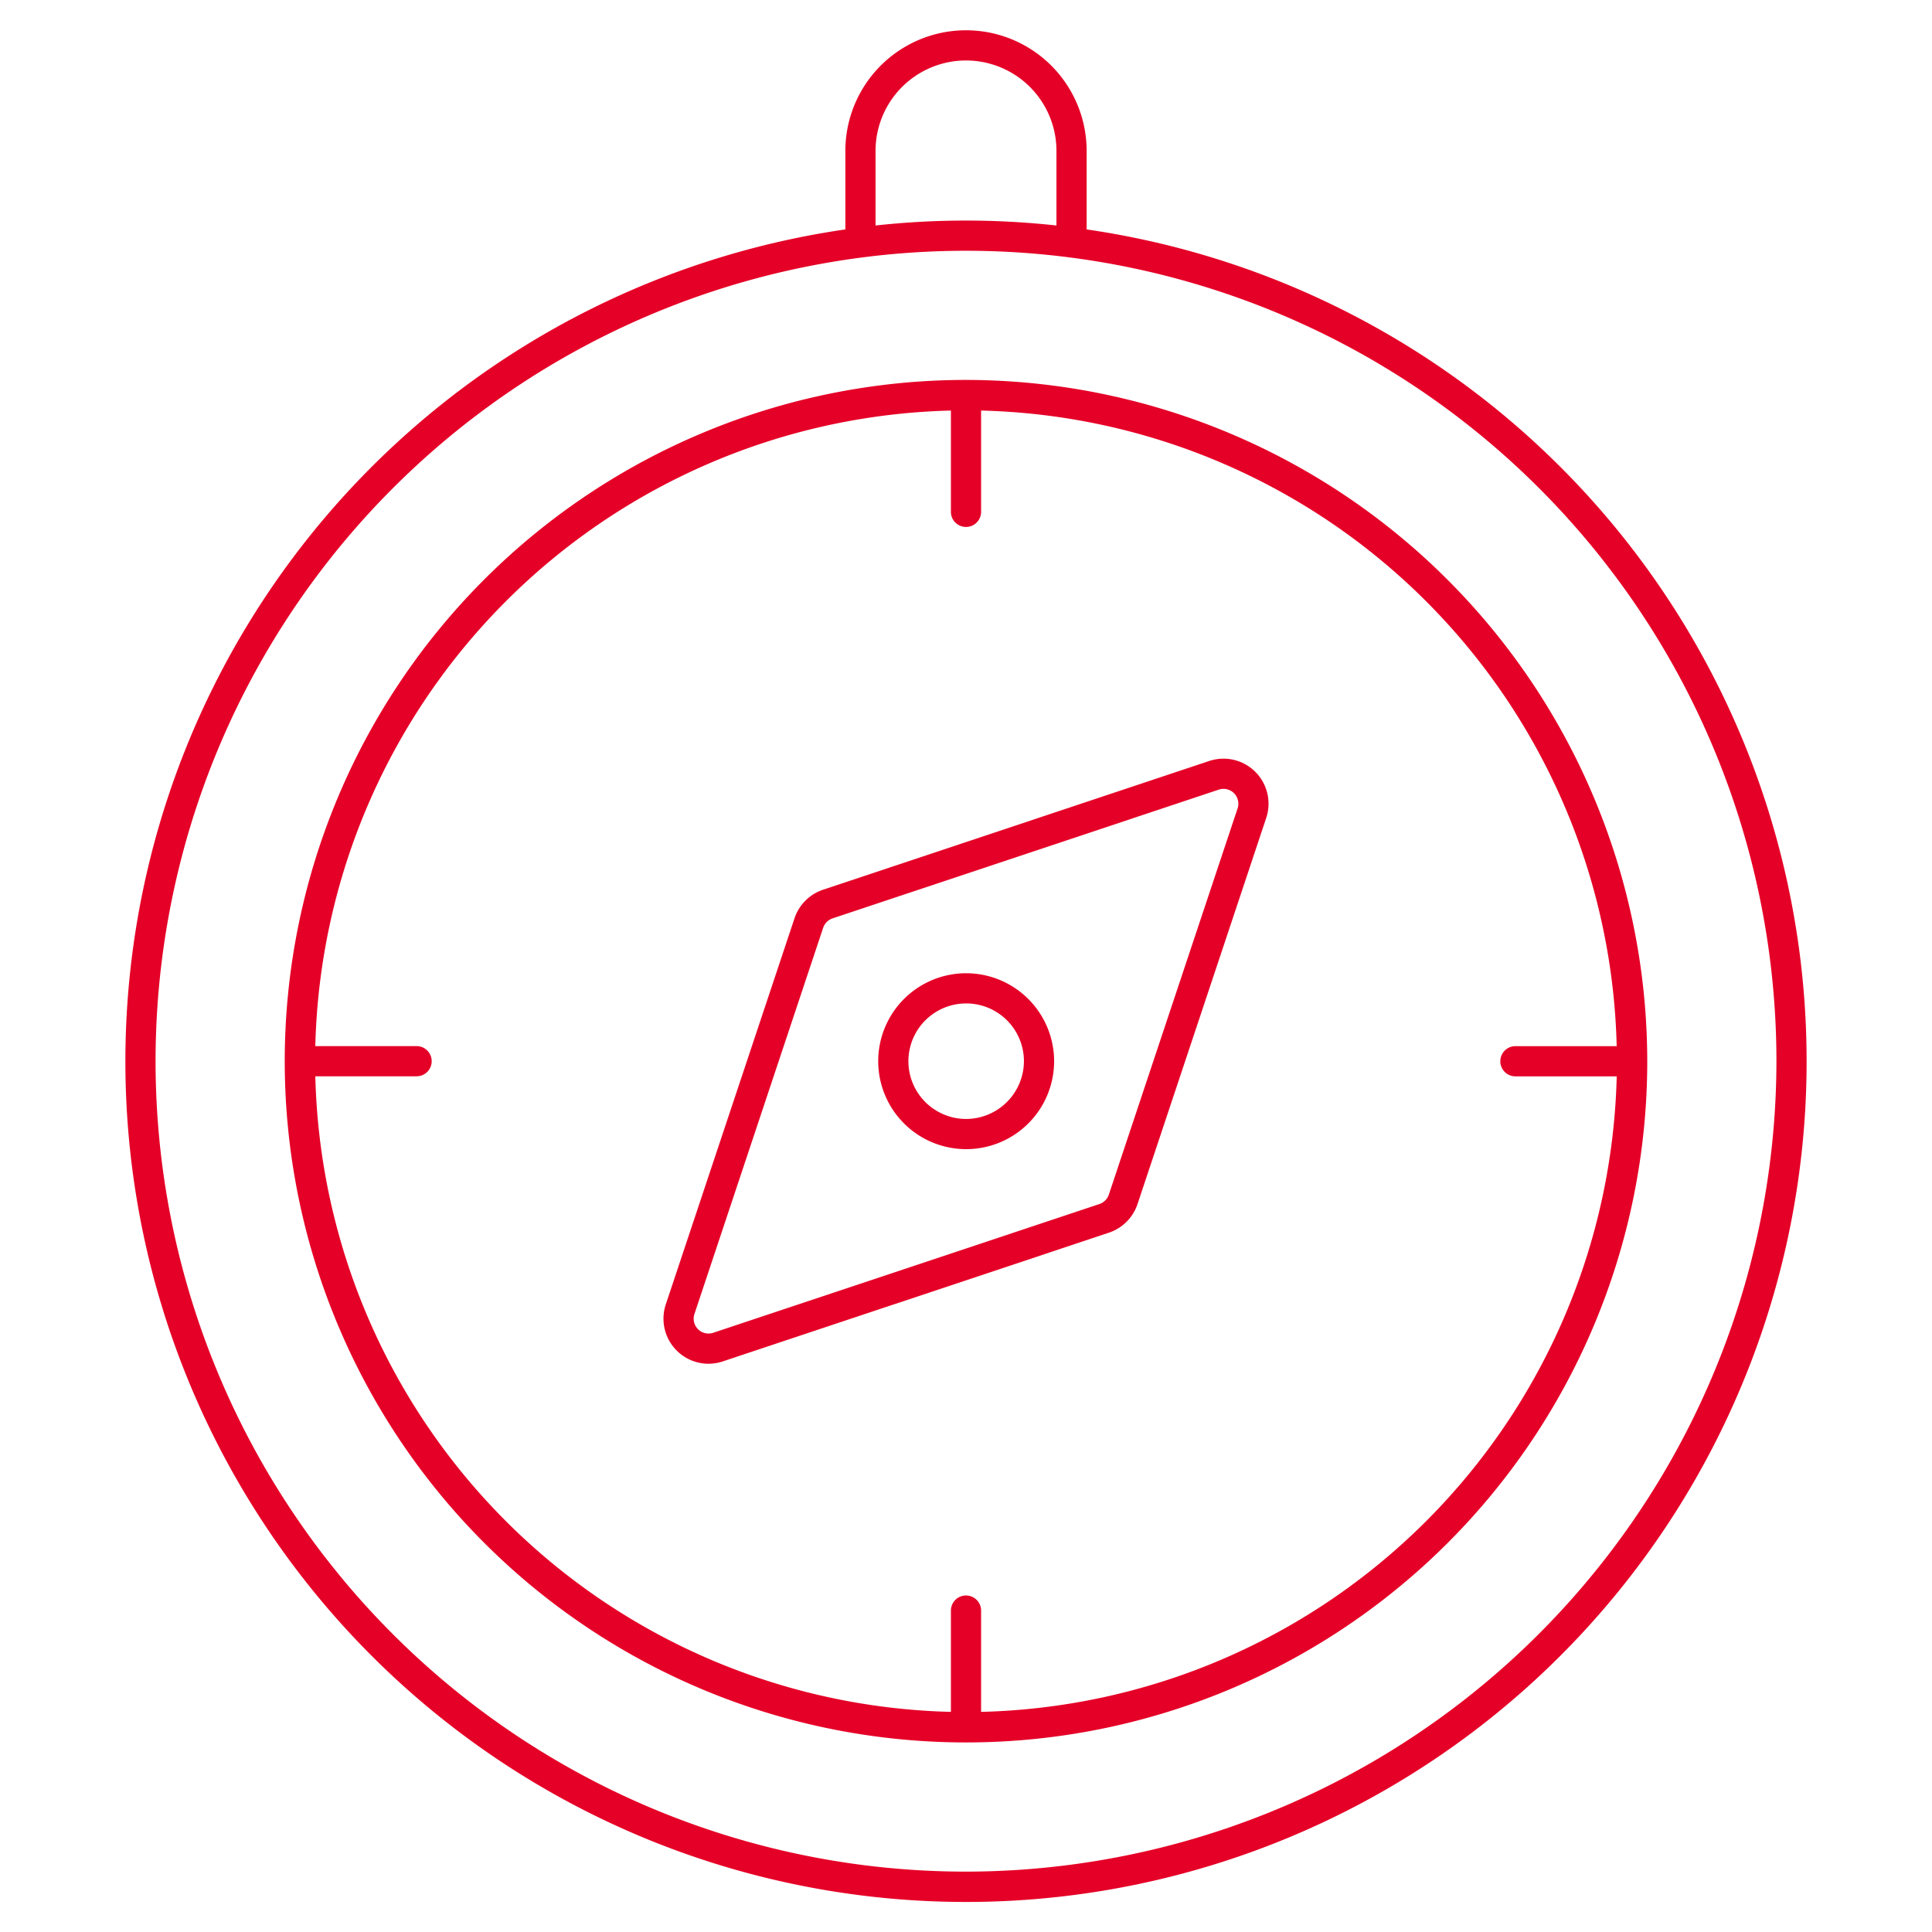 <svg xmlns="http://www.w3.org/2000/svg" version="1.1" xmlns:xlink="http://www.w3.org/1999/xlink" width="512" height="512" x="0" y="0" viewBox="0 0 128 128" style="enable-background:new 0 0 512 512" xml:space="preserve" class=""><g><path d="M71.993 15.2V10a7.993 7.993 0 1 0-15.986 0v5.2a55.693 55.693 0 1 0 15.986 0zM58.007 10a5.993 5.993 0 1 1 11.986 0v4.94a55.081 55.081 0 0 0-11.986 0zM64 124a53.693 53.693 0 1 1 53.693-53.693A53.754 53.754 0 0 1 64 124z" fill="#e50027" opacity="1" data-original="#000000" class=""></path><path d="M64 64.48a5.827 5.827 0 1 0 5.838 5.82A5.833 5.833 0 0 0 64 64.48zm0 9.654a3.827 3.827 0 1 1 3.838-3.834A3.841 3.841 0 0 1 64 74.134z" fill="#e50027" opacity="1" data-original="#000000" class=""></path><path d="M64 25.171a45.135 45.135 0 1 0 45.135 45.135A45.186 45.186 0 0 0 64 25.171zm1 88.245v-6.711a1 1 0 1 0-2 0v6.711a43.169 43.169 0 0 1-42.109-42.109H27.6a1 1 0 0 0 0-2h-6.71A43.17 43.17 0 0 1 63 27.2v6.712a1 1 0 1 0 2 0V27.2a43.17 43.17 0 0 1 42.11 42.111h-6.71a1 1 0 0 0 0 2h6.712A43.169 43.169 0 0 1 65 113.416z" fill="#e50027" opacity="1" data-original="#000000" class=""></path><path d="m80.115 50.417-25.588 8.53a3 3 0 0 0-1.887 1.887l-8.53 25.588a2.987 2.987 0 0 0 2.825 3.93 3.014 3.014 0 0 0 .95-.155l25.588-8.53a3 3 0 0 0 1.888-1.887l8.529-25.588a2.984 2.984 0 0 0-3.775-3.775zm1.878 3.143-8.53 25.587a.986.986 0 0 1-.622.623L47.252 88.3a.983.983 0 0 1-1.244-1.244l8.529-25.589a.986.986 0 0 1 .623-.622l25.588-8.53a1.014 1.014 0 0 1 .319-.052.987.987 0 0 1 .926 1.3z" fill="#e50027" opacity="1" data-original="#000000" class=""></path></g></svg>